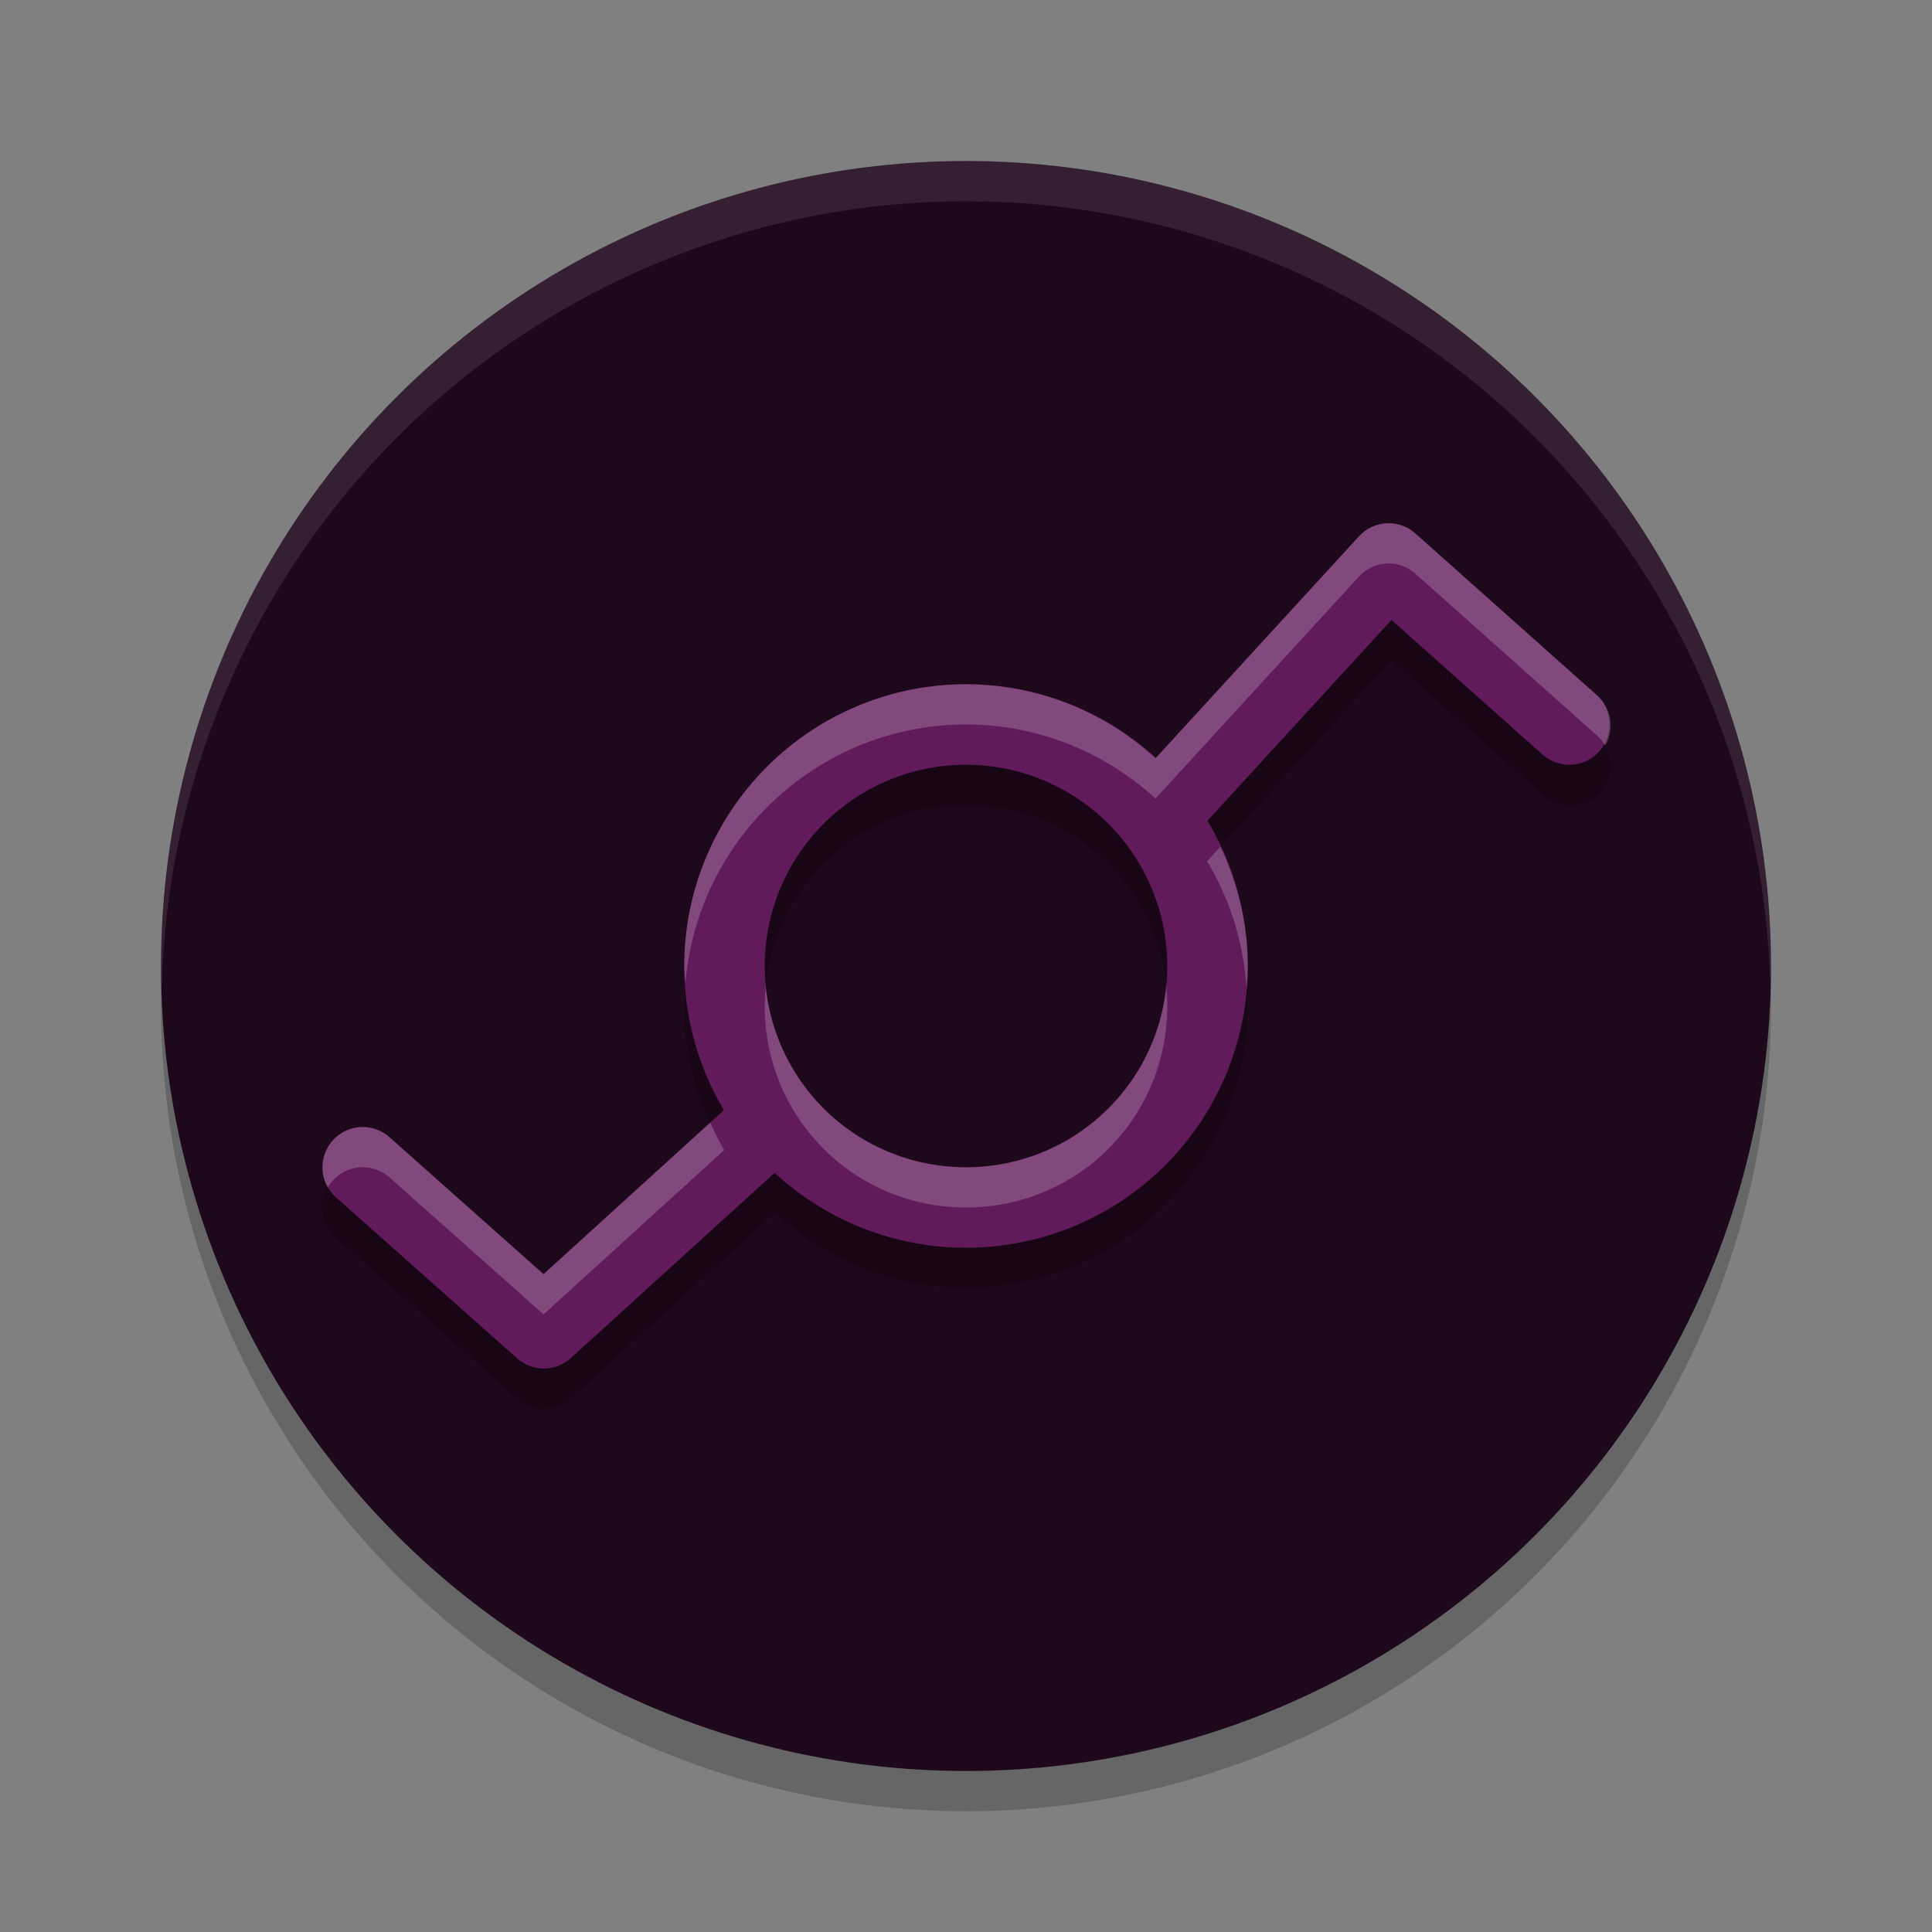 <svg xmlns="http://www.w3.org/2000/svg" width="48" height="48" version="1.1">
 <rect width="100%" height="100%" fill="#808080" stroke="none"/>
 <circle style="opacity:0.2" cx="24" cy="25" r="20"/>
 <circle style="fill:#1e081c" cx="24" cy="24" r="20"/>
 <path style="opacity:0.2" d="m 34.527,13.999 a 1,1 0 0 0 -0.764,0.324 l -5.055,5.516 C 27.463,18.701 25.813,17.999 24,17.999 c -3.854,3e-6 -7,3.146 -7,7 1e-6,1.305 0.368,2.524 0.994,3.572 L 13.504,32.655 9.676,29.251 a 1.001,1.001 0 1 0 -1.33,1.496 l 4.5,4 a 1,1 0 0 0 1.338,-0.008 l 5.072,-4.611 c 1.25,1.157 2.915,1.871 4.744,1.871 3.854,0 7,-3.146 7,-7 0,-1.316 -0.375,-2.546 -1.012,-3.6 l 4.582,-4.998 3.754,3.344 a 1,1 0 1 0 1.33,-1.492 l -4.488,-4 A 1,1 0 0 0 34.527,13.999 Z M 24,19.999 c 2.773,0 5,2.227 5,5 -3e-6,2.773 -2.227,5 -5,5 -2.773,-2e-6 -5,-2.227 -5,-5 1e-6,-2.773 2.227,-5 5,-5 z"/>
 <path style="opacity:0.1;fill:#ffffff" d="M 24,4 A 20,20 0 0 0 4,24 20,20 0 0 0 4.021,24.582 20,20 0 0 1 24,5 20,20 0 0 1 43.979,24.418 20,20 0 0 0 44,24 20,20 0 0 0 24,4 Z"/>
 <path style="fill:none;stroke:#611b5b;stroke-width:2;stroke-linecap:round;stroke-linejoin:round" d="m 29,20 5.5,-6 4.489,4"/>
 <path style="fill:none;stroke:#611b5b;stroke-width:2;stroke-linecap:round;stroke-linejoin:round" d="m 19.011,28 -5.5,5 -4.5,-4"/>
 <path style="fill:none;stroke:#611b5b;stroke-width:2;stroke-linecap:round;stroke-linejoin:round" d="m 30,24 a 6,6 0 0 1 -6,6 6,6 0 0 1 -6,-6 6,6 0 0 1 6,-6 6,6 0 0 1 6,6 z"/>
 <path style="opacity:0.2;fill:#ffffff" d="M 34.527 13 A 1 1 0 0 0 33.764 13.324 L 28.709 18.84 C 27.463 17.702 25.813 17 24 17 C 20.146 17 17 20.146 17 24 C 17 24.146 17.02 24.286 17.029 24.43 C 17.322 20.841 20.338 18 24 18 C 25.813 18 27.463 18.702 28.709 19.84 L 33.764 14.324 A 1 1 0 0 1 34.527 14 A 1 1 0 0 1 35.166 14.254 L 39.654 18.254 A 1 1 0 0 1 39.881 18.523 A 1 1 0 0 0 39.654 17.254 L 35.166 13.254 A 1 1 0 0 0 34.527 13 z M 30.32 21.039 L 29.988 21.4 C 30.555 22.339 30.899 23.42 30.971 24.574 C 30.986 24.384 31 24.194 31 24 C 31 22.939 30.748 21.941 30.32 21.039 z M 19.025 24.5 C 19.009 24.664 19 24.831 19 25 C 19 27.773 21.227 30 24 30 C 26.773 30 29 27.773 29 25 C 29 24.831 28.991 24.664 28.975 24.5 C 28.726 27.036 26.604 29 24 29 C 21.396 29 19.274 27.036 19.025 24.5 z M 17.645 27.891 L 13.504 31.656 L 9.676 28.252 A 1.001 1.001 0 0 0 8.145 29.5 A 1.001 1.001 0 0 1 9.676 29.252 L 13.504 32.656 L 17.994 28.572 C 17.864 28.354 17.752 28.123 17.645 27.891 z"/>
</svg>
